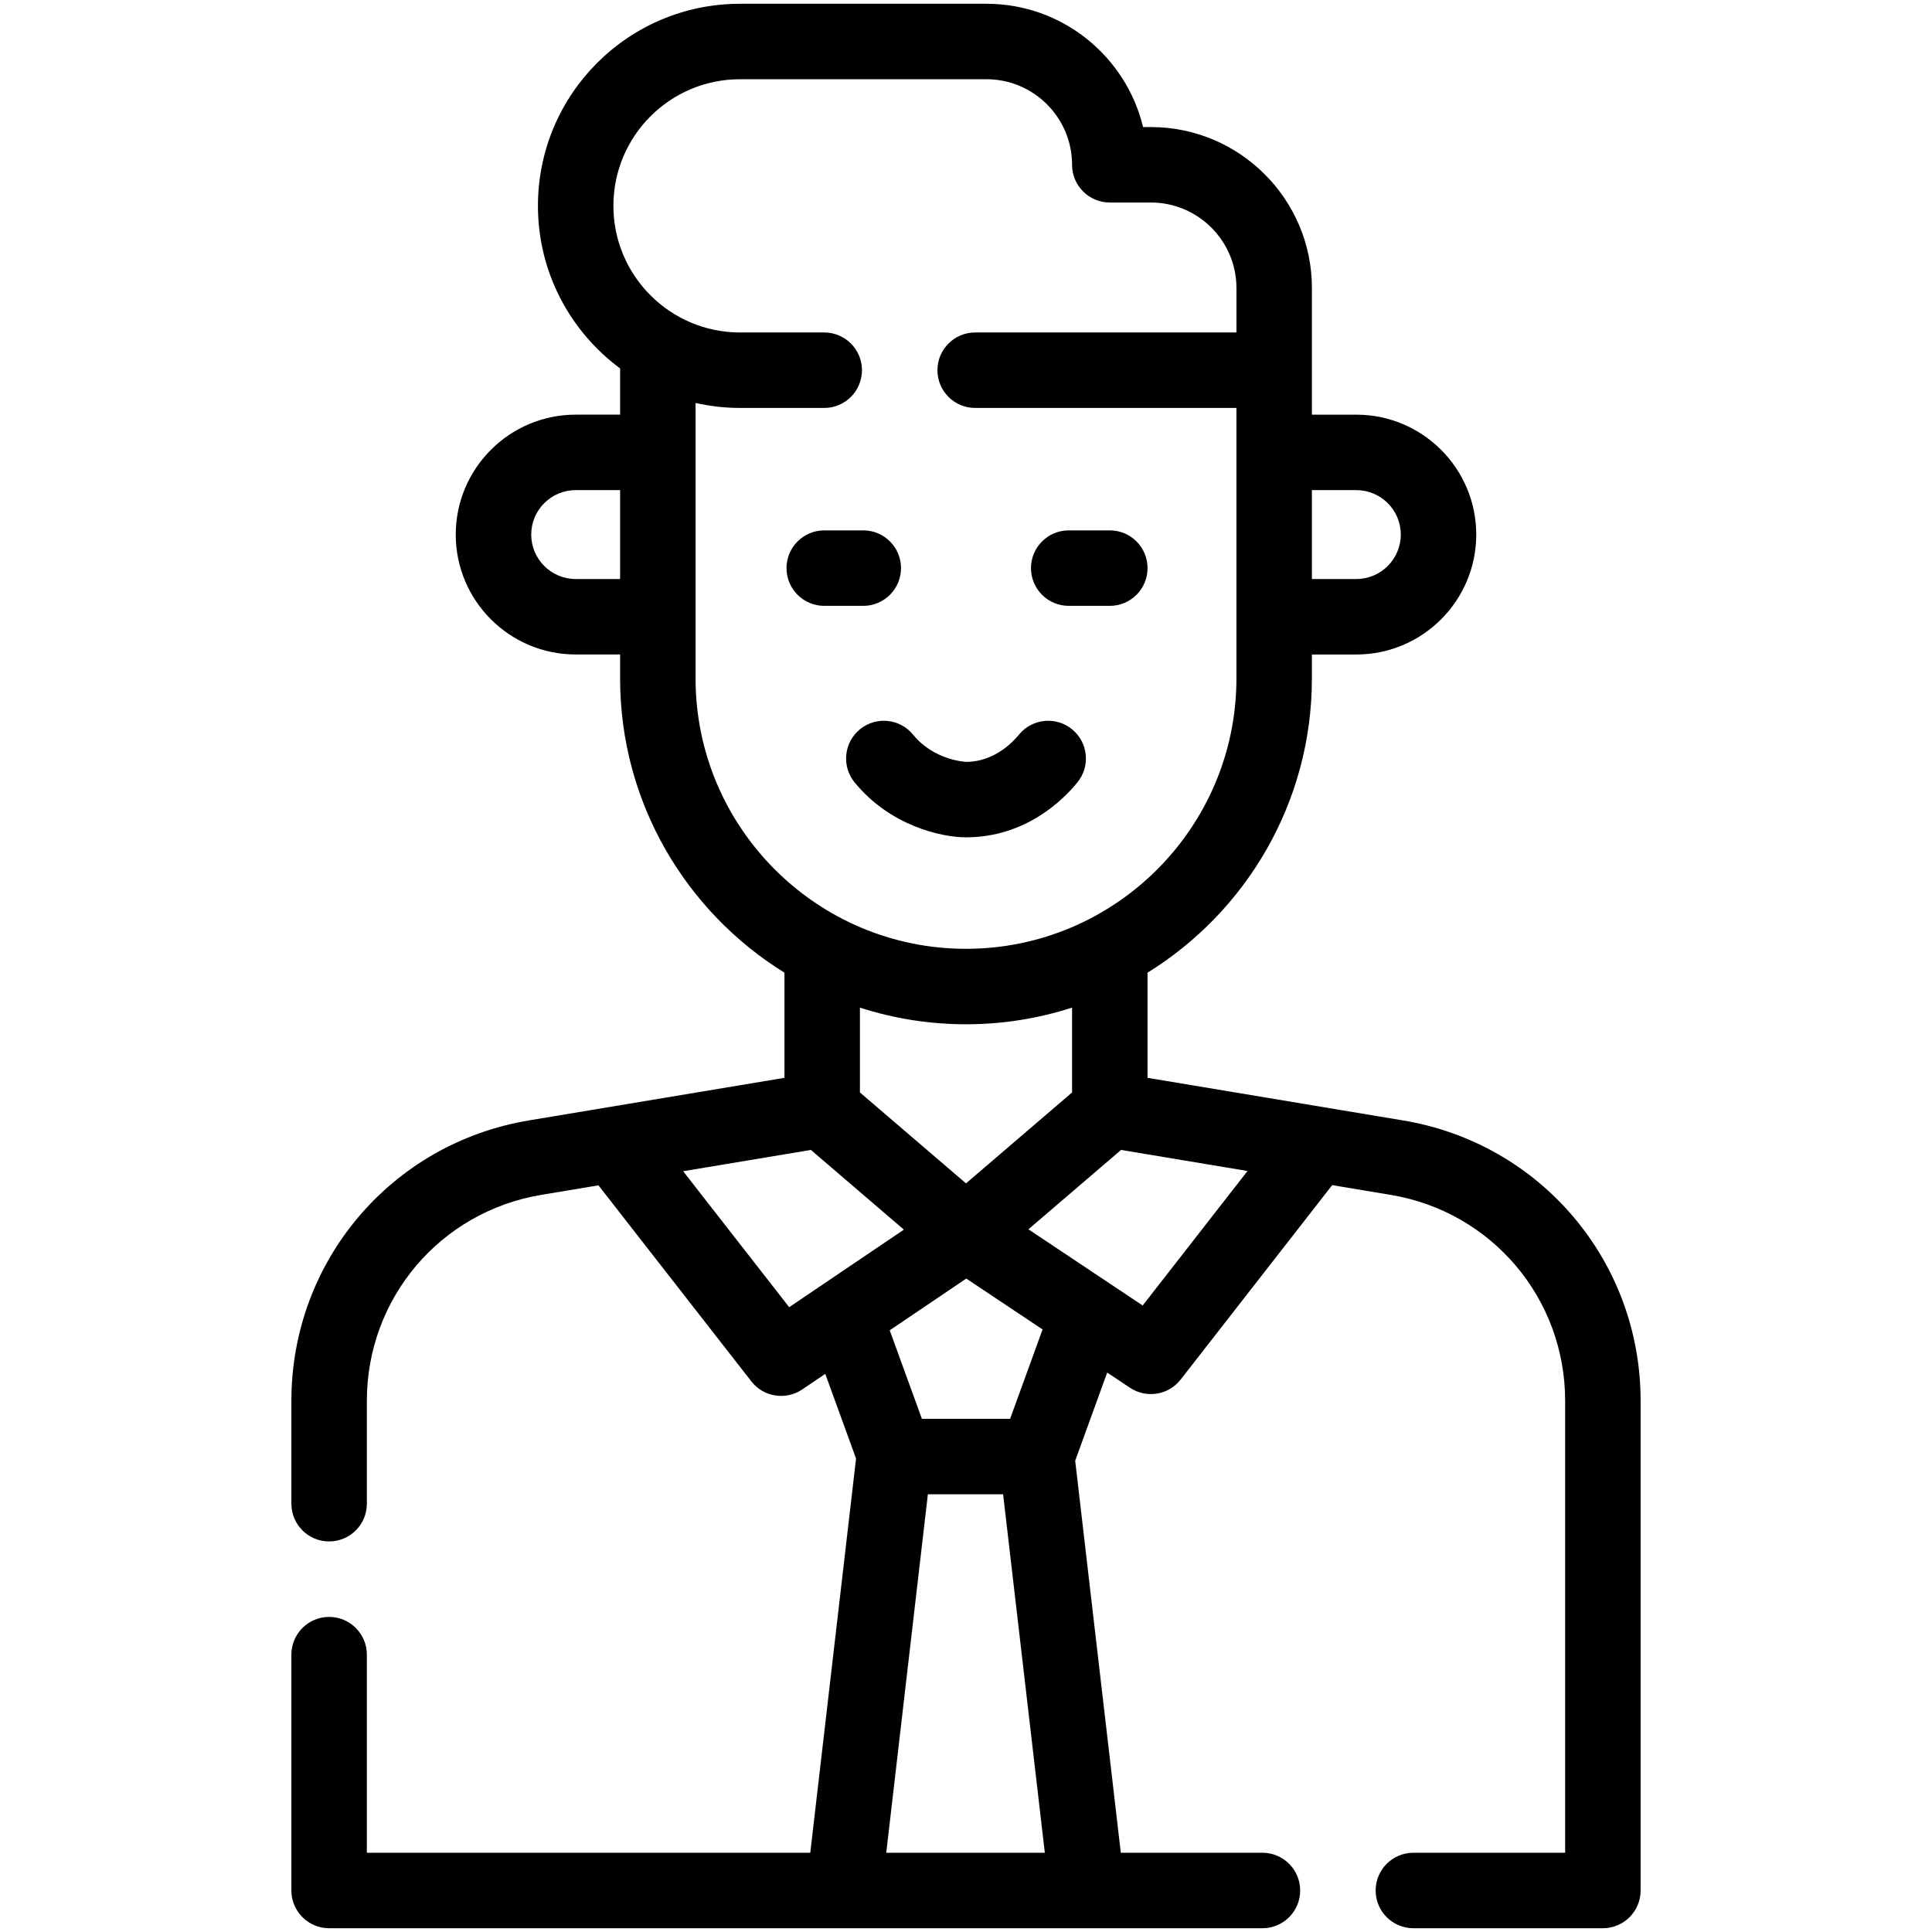 <?xml version="1.0" ?><svg xmlns="http://www.w3.org/2000/svg" xmlns:xlink="http://www.w3.org/1999/xlink" version="1.1" viewBox="0 0 512 512" style="enable-background:new 0 0 512 512;" xml:space="preserve"><g id="_x30_2_x2C__student_x2C__school_x2C__avatar_x2C__boy_x2C__avatar_x2C__graduate"><g><g><path d="M371.833,296.926c-14.92-2.487-52.776-8.798-67.723-11.29v-27.865c26.119-16.17,43.557-45.082,43.557-77.993v-6.333     h11.778c17.522,0,31.778-14.255,31.778-31.778s-14.255-31.778-31.778-31.778h-11.778c0-3.431-0.001,12.43,0.003-33.559     c0-23.523-19.142-42.66-42.67-42.66h-2.073C298.415,14.949,281.526,1,261.44,1h-65.33c-29.584,0-53.55,23.959-53.55,53.56     c0,17.639,8.576,33.308,21.773,43.07v12.258h-11.778c-17.522,0-31.778,14.255-31.778,31.778s14.255,31.778,31.778,31.778h11.778     v6.333c0,32.912,17.438,61.823,43.557,77.993v27.865l-67.724,11.29c-36.473,6.079-62.946,37.328-62.946,74.304v27.27     c0,5.523,4.477,10,10,10s10-4.477,10-10v-27.27c0-27.159,19.444-50.111,46.233-54.576l15.143-2.525l40.519,51.955     c3.223,4.133,9.115,5.089,13.486,2.135l6.102-4.125l8.158,22.44L214.732,491H97.22v-52.5c0-5.523-4.477-10-10-10s-10,4.477-10,10     V501c0,5.523,4.477,10,10,10c8.083,0,234.267,0,247.34,0c5.523,0,10-4.477,10-10s-4.477-10-10-10h-37.536l-12.088-103.888     l8.483-23.37l6.033,4.023c4.383,2.922,10.236,1.932,13.435-2.172l40.156-51.522l15.503,2.584     c26.79,4.465,46.234,27.417,46.234,54.576V491h-40.22c-5.523,0-10,4.477-10,10s4.477,10,10,10h50.22c5.523,0,10-4.477,10-10     V371.23C434.78,334.254,408.307,303.005,371.833,296.926z M359.444,129.889c6.494,0,11.778,5.284,11.778,11.778     s-5.284,11.778-11.778,11.778h-11.778v-23.556H359.444z M152.556,153.444c-6.494,0-11.778-5.284-11.778-11.778     s5.284-11.778,11.778-11.778h11.778v23.556H152.556z M184.333,179.778c0-10.259,0-62.753,0-72.989     c3.792,0.855,7.73,1.321,11.776,1.321h22.32c5.523,0,10-4.477,10-10s-4.477-10-10-10h-22.32c-18.5,0-33.55-15.05-33.55-33.55     c0-18.53,15.004-33.56,33.55-33.56h65.33c12.5,0,22.67,10.17,22.67,22.67c0,5.523,4.477,10,10,10H305     c12.5,0,22.67,10.166,22.67,22.66v11.78h-69.24c-5.523,0-10,4.477-10,10s4.477,10,10,10h69.236c0,21.581,0,47.73,0,71.668     c0,39.517-32.149,71.667-71.667,71.667S184.333,219.295,184.333,179.778z M284.11,267.03v22.484L256,313.607l-28.11-24.094     V267.03C245.905,272.847,265.662,272.987,284.11,267.03z M209.14,346.417l-28.099-36.03l33.856-5.644l24.642,21.125     L209.14,346.417z M234.866,491l11.03-95h19.939l11.054,95H234.866z M267.692,376h-23.381l-8.526-23.454l20.283-13.711     l20.221,13.484L267.692,376z M302.821,345.972l-30.279-20.19l24.553-21.039l33.507,5.586L302.821,345.972z"/><path d="M238.778,150.556c0-5.523-4.477-10-10-10h-10.345c-5.523,0-10,4.477-10,10s4.477,10,10,10h10.345     C234.301,160.556,238.778,156.079,238.778,150.556z"/><path d="M283.222,160.556h10.889c5.523,0,10-4.477,10-10s-4.477-10-10-10h-10.889c-5.523,0-10,4.477-10,10     S277.699,160.556,283.222,160.556z"/><path d="M285.262,207.656l0.243-0.298c3.506-4.268,2.888-10.569-1.38-14.074c-4.267-3.506-10.569-2.888-14.074,1.38l-0.215,0.262     c-1.351,1.636-6.342,6.974-13.76,6.974c-0.084-0.002-8.483-0.314-14.103-7.208c-3.49-4.281-9.788-4.922-14.069-1.433     c-4.281,3.489-4.922,9.789-1.433,14.069c9.375,11.501,22.973,14.57,29.529,14.57C271.792,221.9,281.72,211.944,285.262,207.656z"/></g></g></g><g id="Layer_1"/></svg>